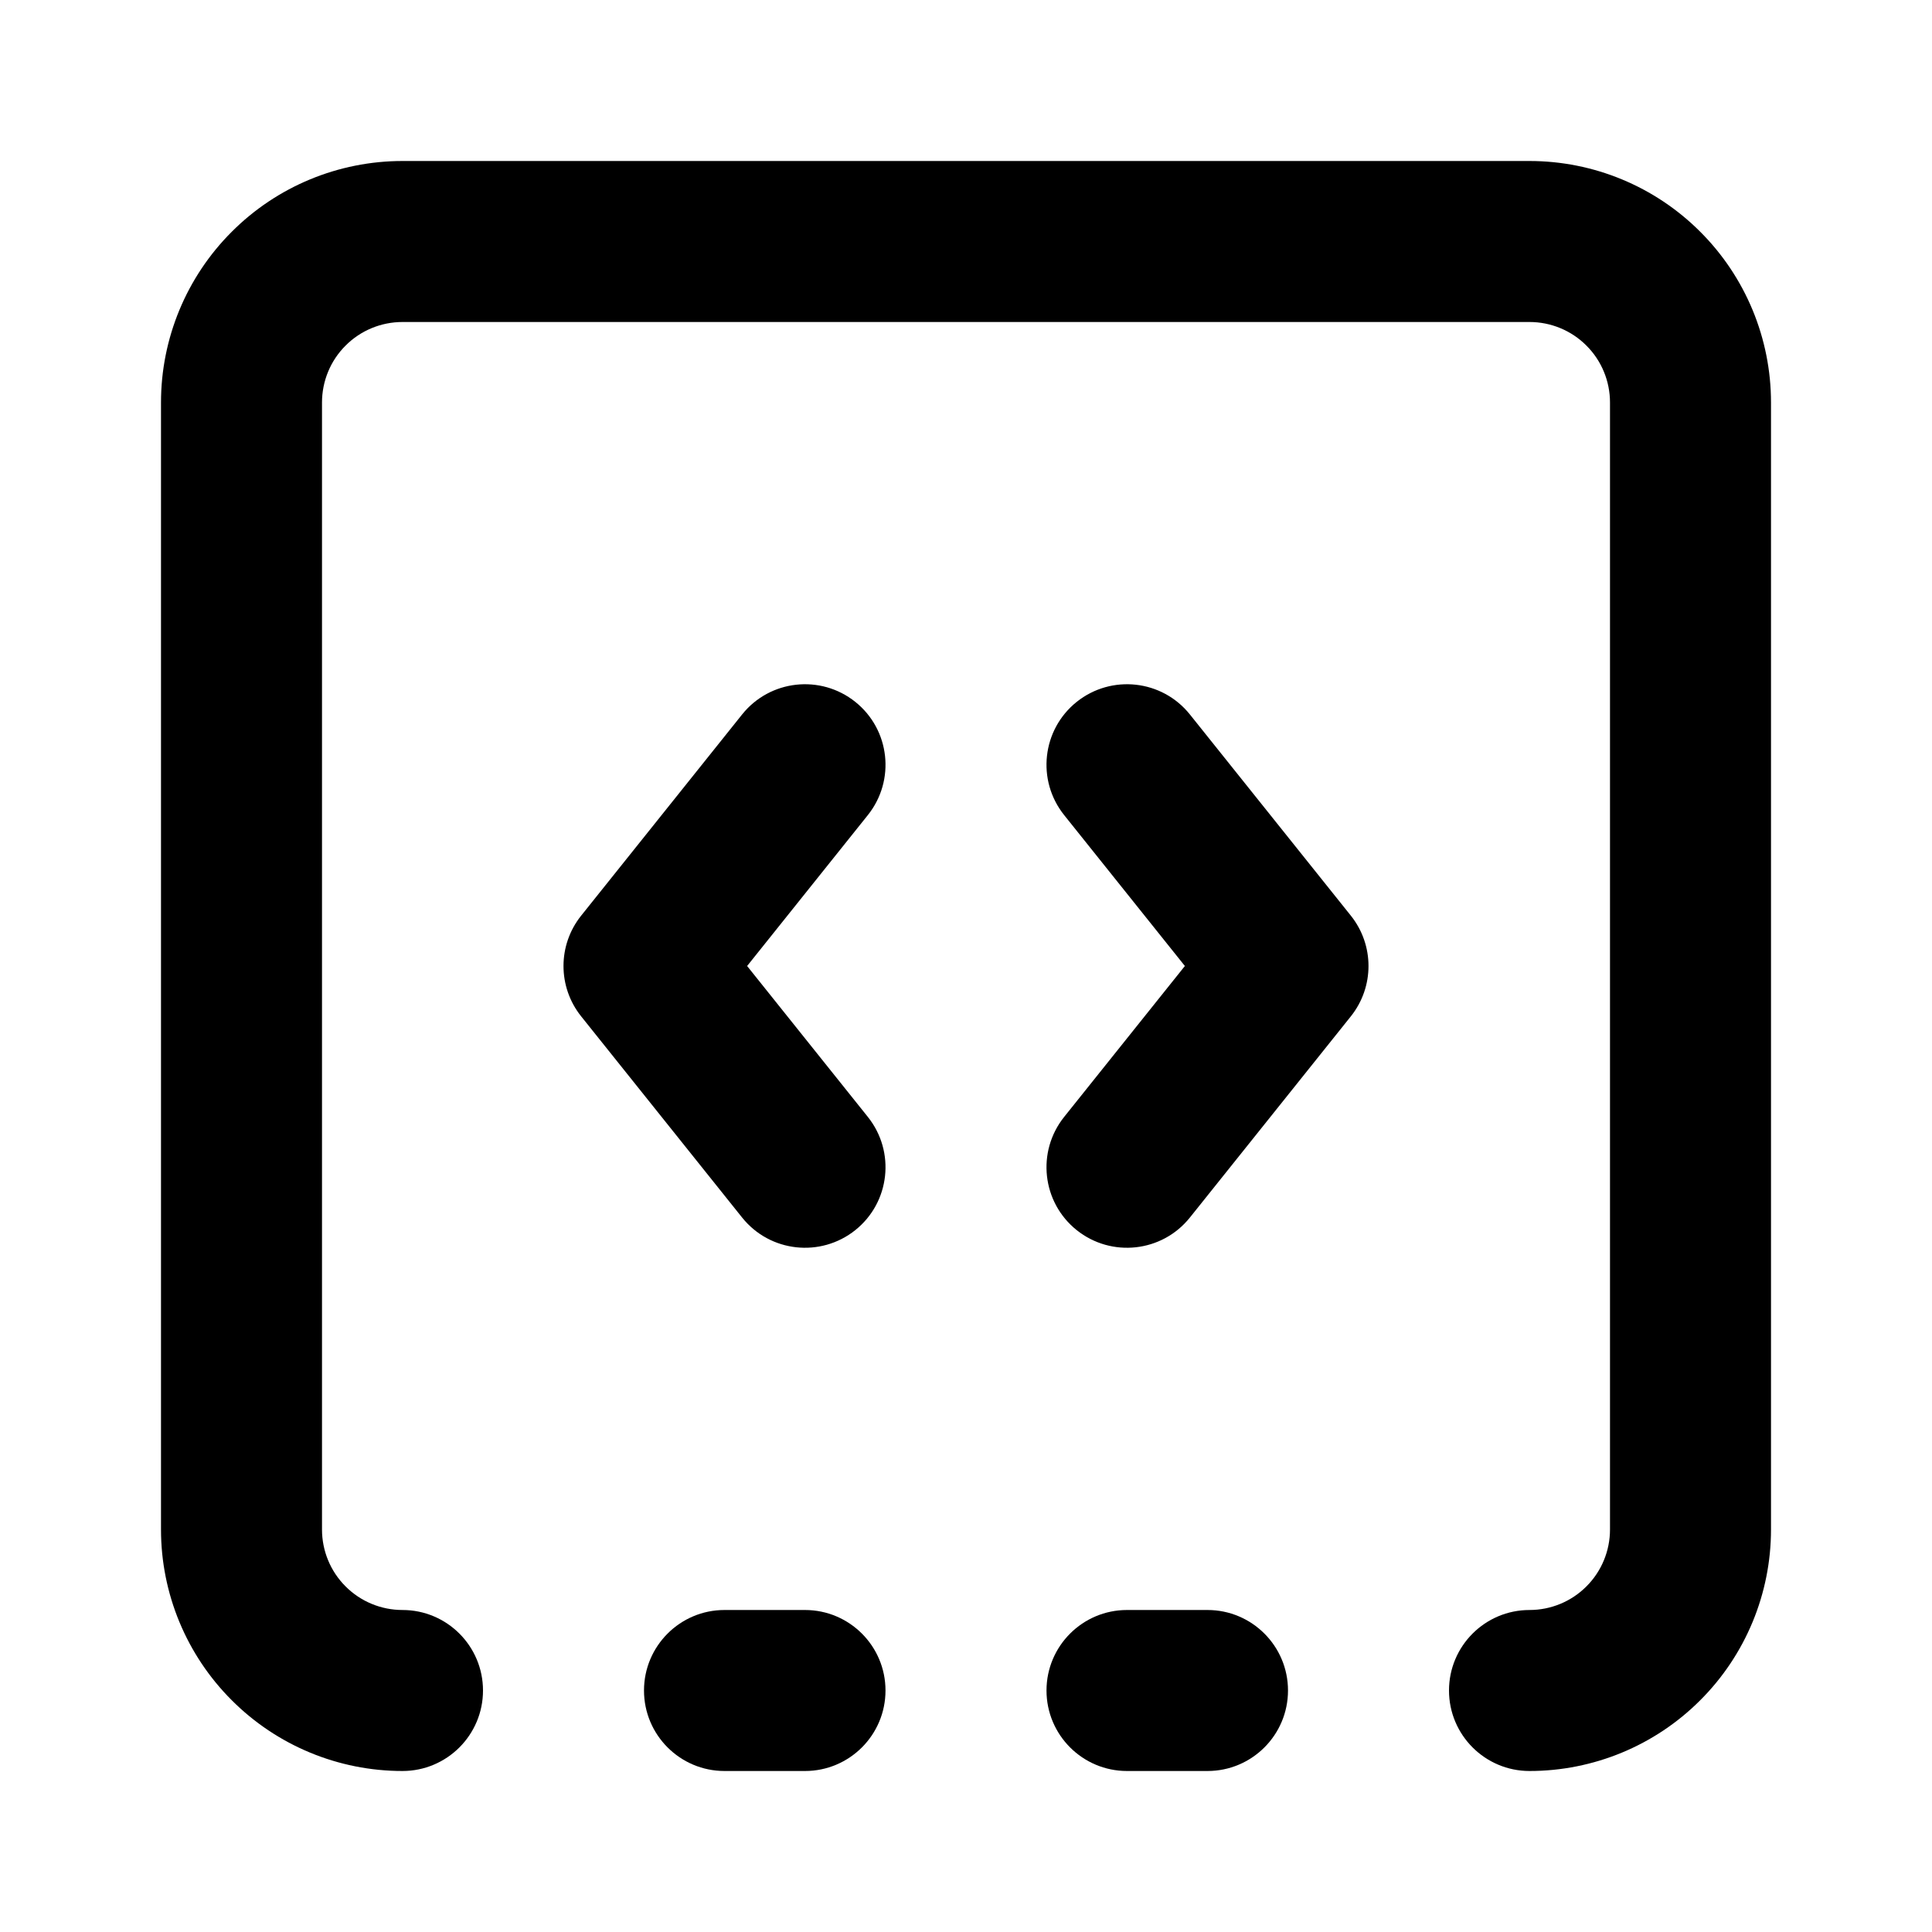 <svg width="24" height="24" viewBox="0 0 24 24" fill="none" xmlns="http://www.w3.org/2000/svg">
<path fill-rule="evenodd" clip-rule="evenodd" d="M10.625 8.719C11.056 9.064 11.126 9.693 10.781 10.125L9.281 12L10.781 13.875C11.126 14.307 11.056 14.936 10.625 15.281C10.193 15.626 9.564 15.556 9.219 15.125L7.219 12.625C6.927 12.259 6.927 11.741 7.219 11.375L9.219 8.875C9.564 8.444 10.193 8.374 10.625 8.719Z" fill="black"/>
<path fill-rule="evenodd" clip-rule="evenodd" d="M13 21C13 20.448 13.448 20 14 20H15C15.552 20 16 20.448 16 21C16 21.552 15.552 22 15 22H14C13.448 22 13 21.552 13 21Z" fill="black"/>
<path fill-rule="evenodd" clip-rule="evenodd" d="M13.375 8.719C13.807 8.374 14.436 8.444 14.781 8.875L16.781 11.375C17.073 11.741 17.073 12.259 16.781 12.625L14.781 15.125C14.436 15.556 13.807 15.626 13.375 15.281C12.944 14.936 12.874 14.307 13.219 13.875L14.719 12L13.219 10.125C12.874 9.693 12.944 9.064 13.375 8.719Z" fill="black"/>
<path fill-rule="evenodd" clip-rule="evenodd" d="M5 4C4.735 4 4.48 4.105 4.293 4.293C4.105 4.48 4 4.735 4 5V19C4 19.265 4.105 19.52 4.293 19.707C4.48 19.895 4.735 20 5 20C5.552 20 6 20.448 6 21C6 21.552 5.552 22 5 22C4.204 22 3.441 21.684 2.879 21.121C2.316 20.559 2 19.796 2 19V5C2 4.204 2.316 3.441 2.879 2.879C3.441 2.316 4.204 2 5 2H19C19.796 2 20.559 2.316 21.121 2.879C21.684 3.441 22 4.204 22 5V19C22 19.796 21.684 20.559 21.121 21.121C20.559 21.684 19.796 22 19 22C18.448 22 18 21.552 18 21C18 20.448 18.448 20 19 20C19.265 20 19.52 19.895 19.707 19.707C19.895 19.52 20 19.265 20 19V5C20 4.735 19.895 4.48 19.707 4.293C19.52 4.105 19.265 4 19 4H5Z" fill="black"/>
<path fill-rule="evenodd" clip-rule="evenodd" d="M8 21C8 20.448 8.448 20 9 20H10C10.552 20 11 20.448 11 21C11 21.552 10.552 22 10 22H9C8.448 22 8 21.552 8 21Z" fill="black"/>
</svg>
